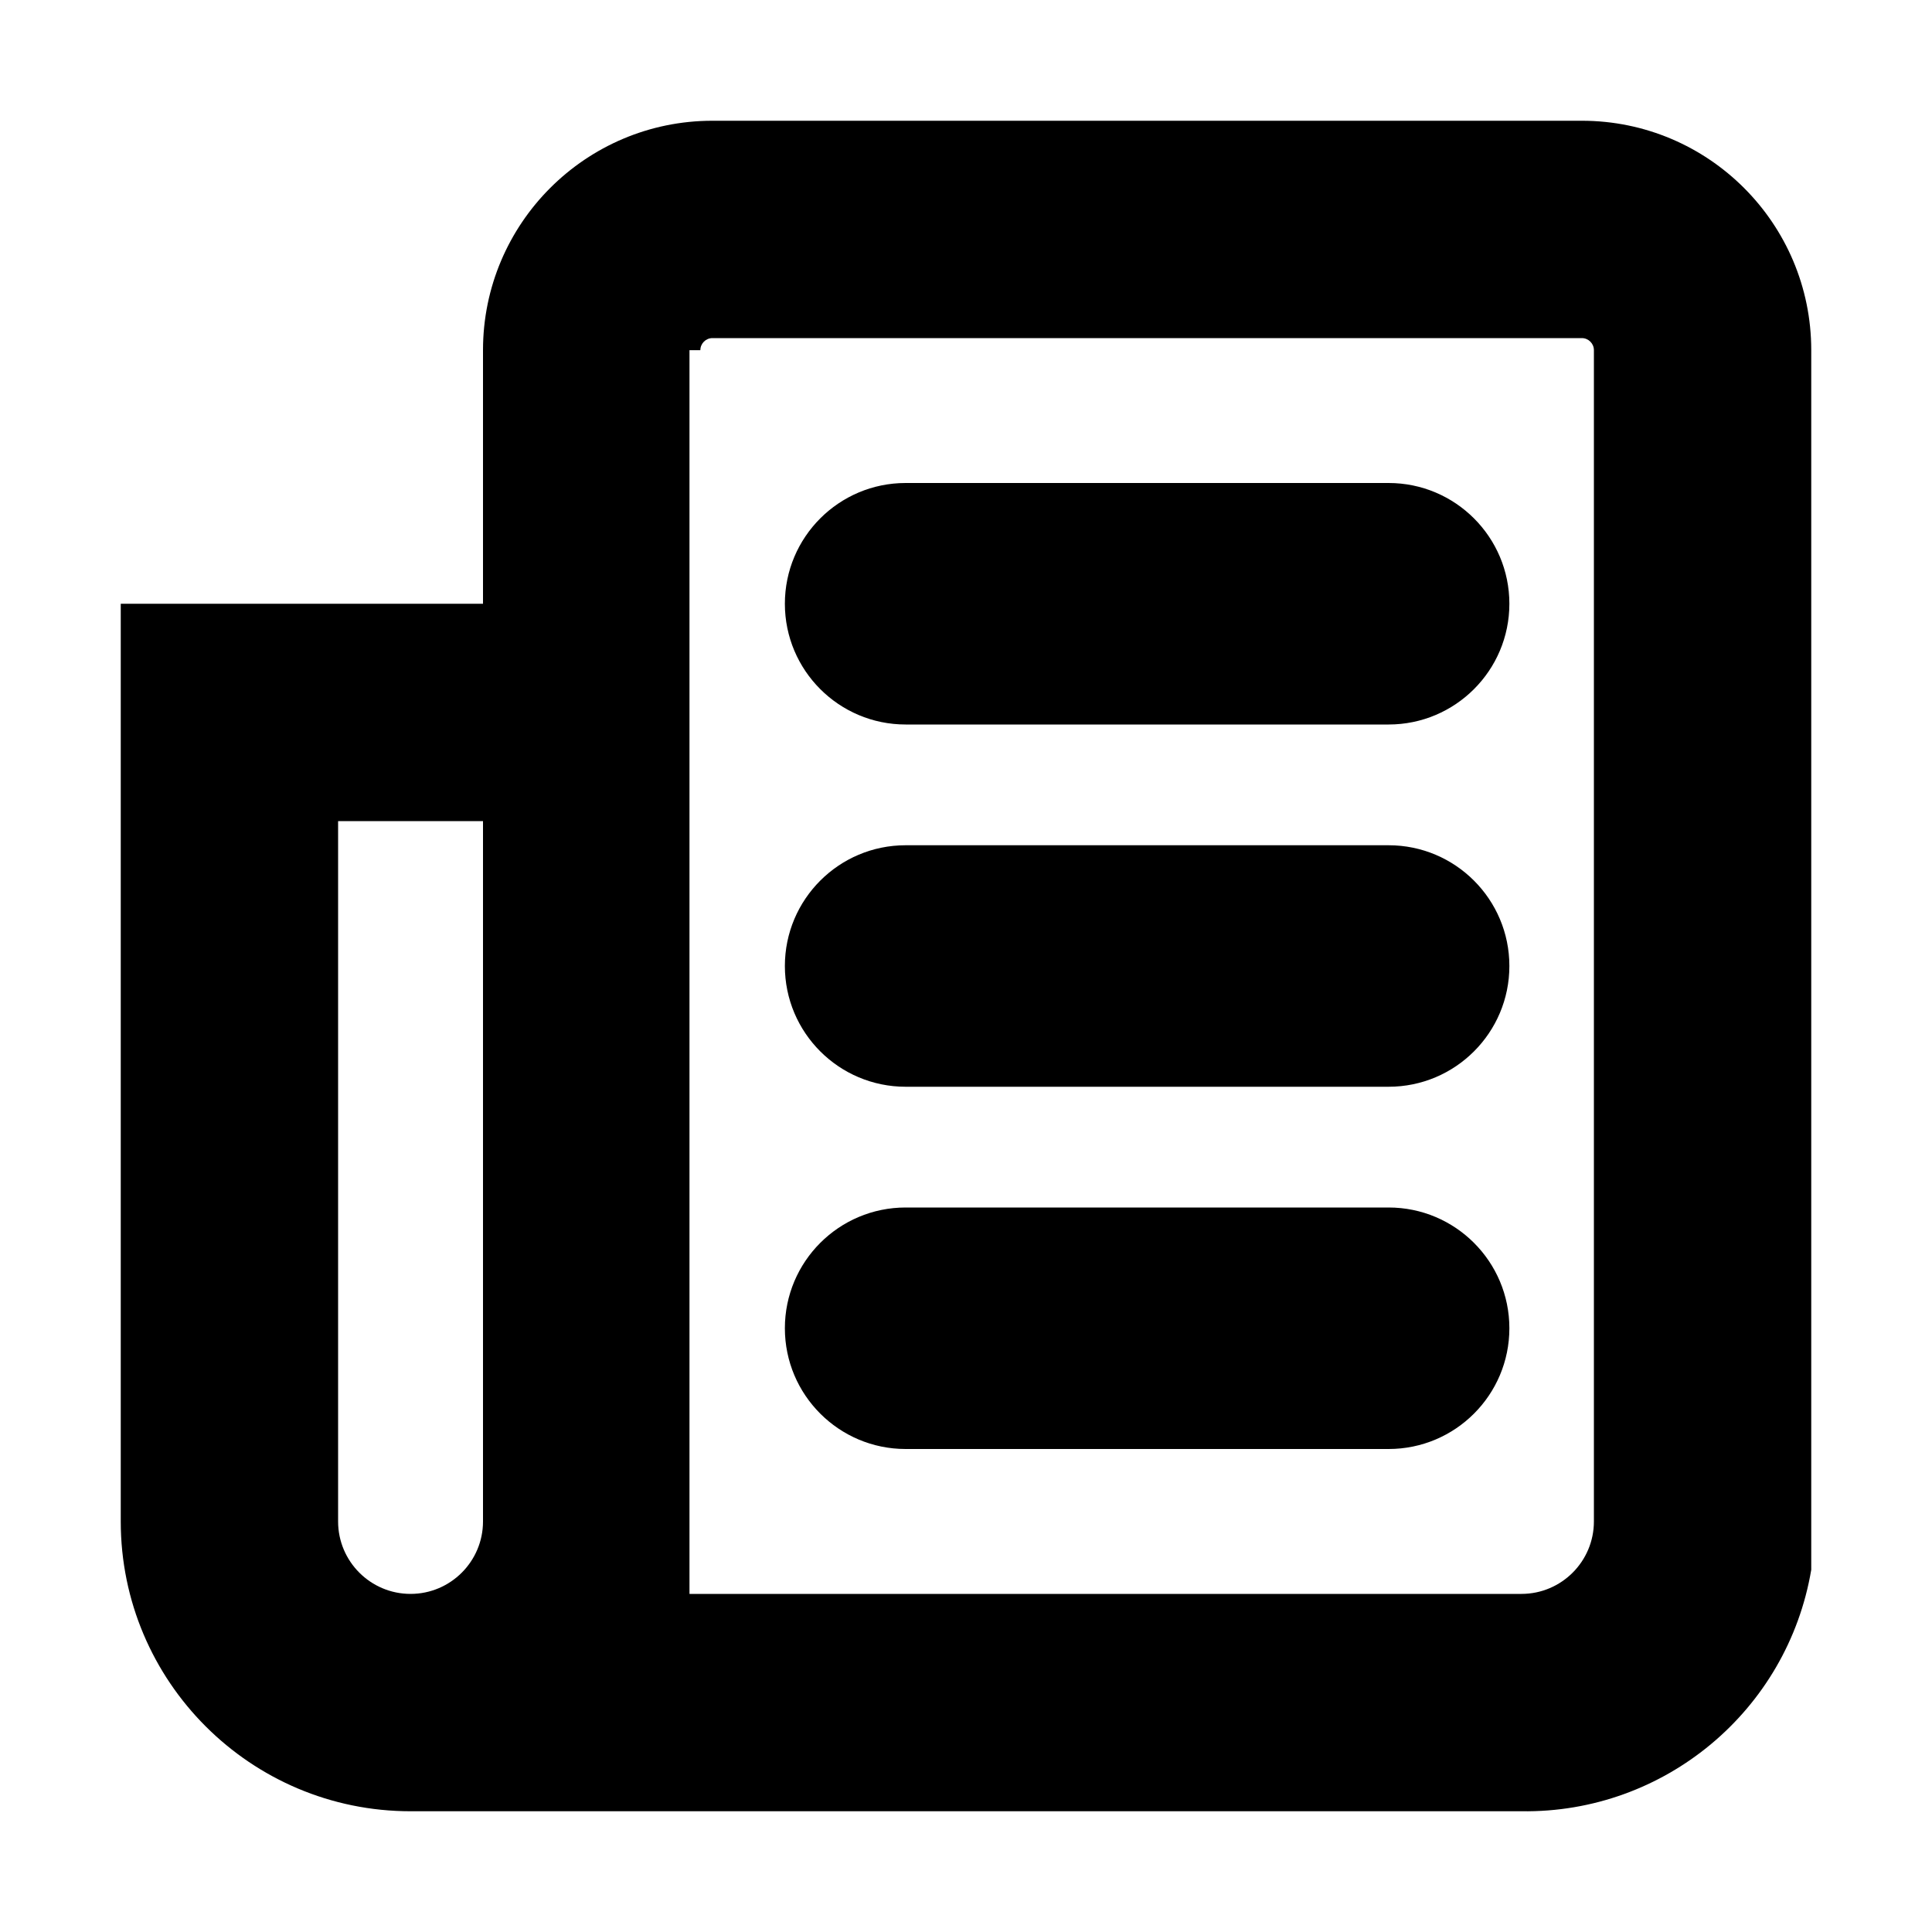 <?xml version="1.0" encoding="UTF-8"?>
<svg width="16px" height="16px" viewBox="0 0 16 16" version="1.1" xmlns="http://www.w3.org/2000/svg" xmlns:xlink="http://www.w3.org/1999/xlink">
    <!-- Generator: sketchtool 49.1 (51147) - http://www.bohemiancoding.com/sketch -->
    <title>newspaper-16</title>
    <desc>Created with sketchtool.</desc>
    <defs></defs>
    <g id="Icons" stroke="none" stroke-width="1" fill="none" fill-rule="evenodd">
        <g id="newspaper-16" fill="#000000" fill-rule="nonzero">
            <path d="M7.5,12 L11.5,12 C12.052,12 12.5,11.552 12.5,11 C12.5,10.448 12.052,10 11.5,10 L7.5,10 C6.948,10 6.5,10.448 6.5,11 C6.5,11.552 6.948,12 7.5,12 Z" id="Shape"></path>
            <path d="M7.5,6 L11.5,6 C12.052,6 12.5,5.552 12.5,5 C12.5,4.448 12.052,4 11.5,4 L7.5,4 C6.948,4 6.5,4.448 6.5,5 C6.5,5.552 6.948,6 7.5,6 Z" id="Shape"></path>
            <path d="M7.5,9 L11.5,9 C12.052,9 12.5,8.552 12.5,8 C12.5,7.448 12.052,7 11.5,7 L7.5,7 C6.948,7 6.5,7.448 6.5,8 C6.5,8.552 6.948,9 7.5,9 Z" id="Shape"></path>
            <path d="M3.4,15 L12.6,15 C13.784,15.017 14.803,14.167 15,13 L15,13 L15,2.9 C15,1.851 14.149,1 13.1,1 L5.9,1 C4.851,1 4,1.851 4,2.9 L4,5 L1,5 L1,12.6 C1,13.925 2.075,15 3.4,15 Z M5.8,2.9 C5.8,2.845 5.845,2.8 5.9,2.8 L13.1,2.8 C13.155,2.8 13.2,2.845 13.2,2.9 L13.2,12.6 C13.2,12.931 12.931,13.2 12.6,13.2 L5.71,13.2 L5.71,13 L5.71,13 L5.71,2.9 L5.8,2.9 Z M2.8,6.8 L4,6.8 L4,12.6 C4,12.931 3.731,13.2 3.4,13.2 C3.069,13.2 2.8,12.931 2.8,12.6 L2.8,6.8 L2.8,6.8 Z" id="Shape"></path>
        </g>
    </g>
</svg>